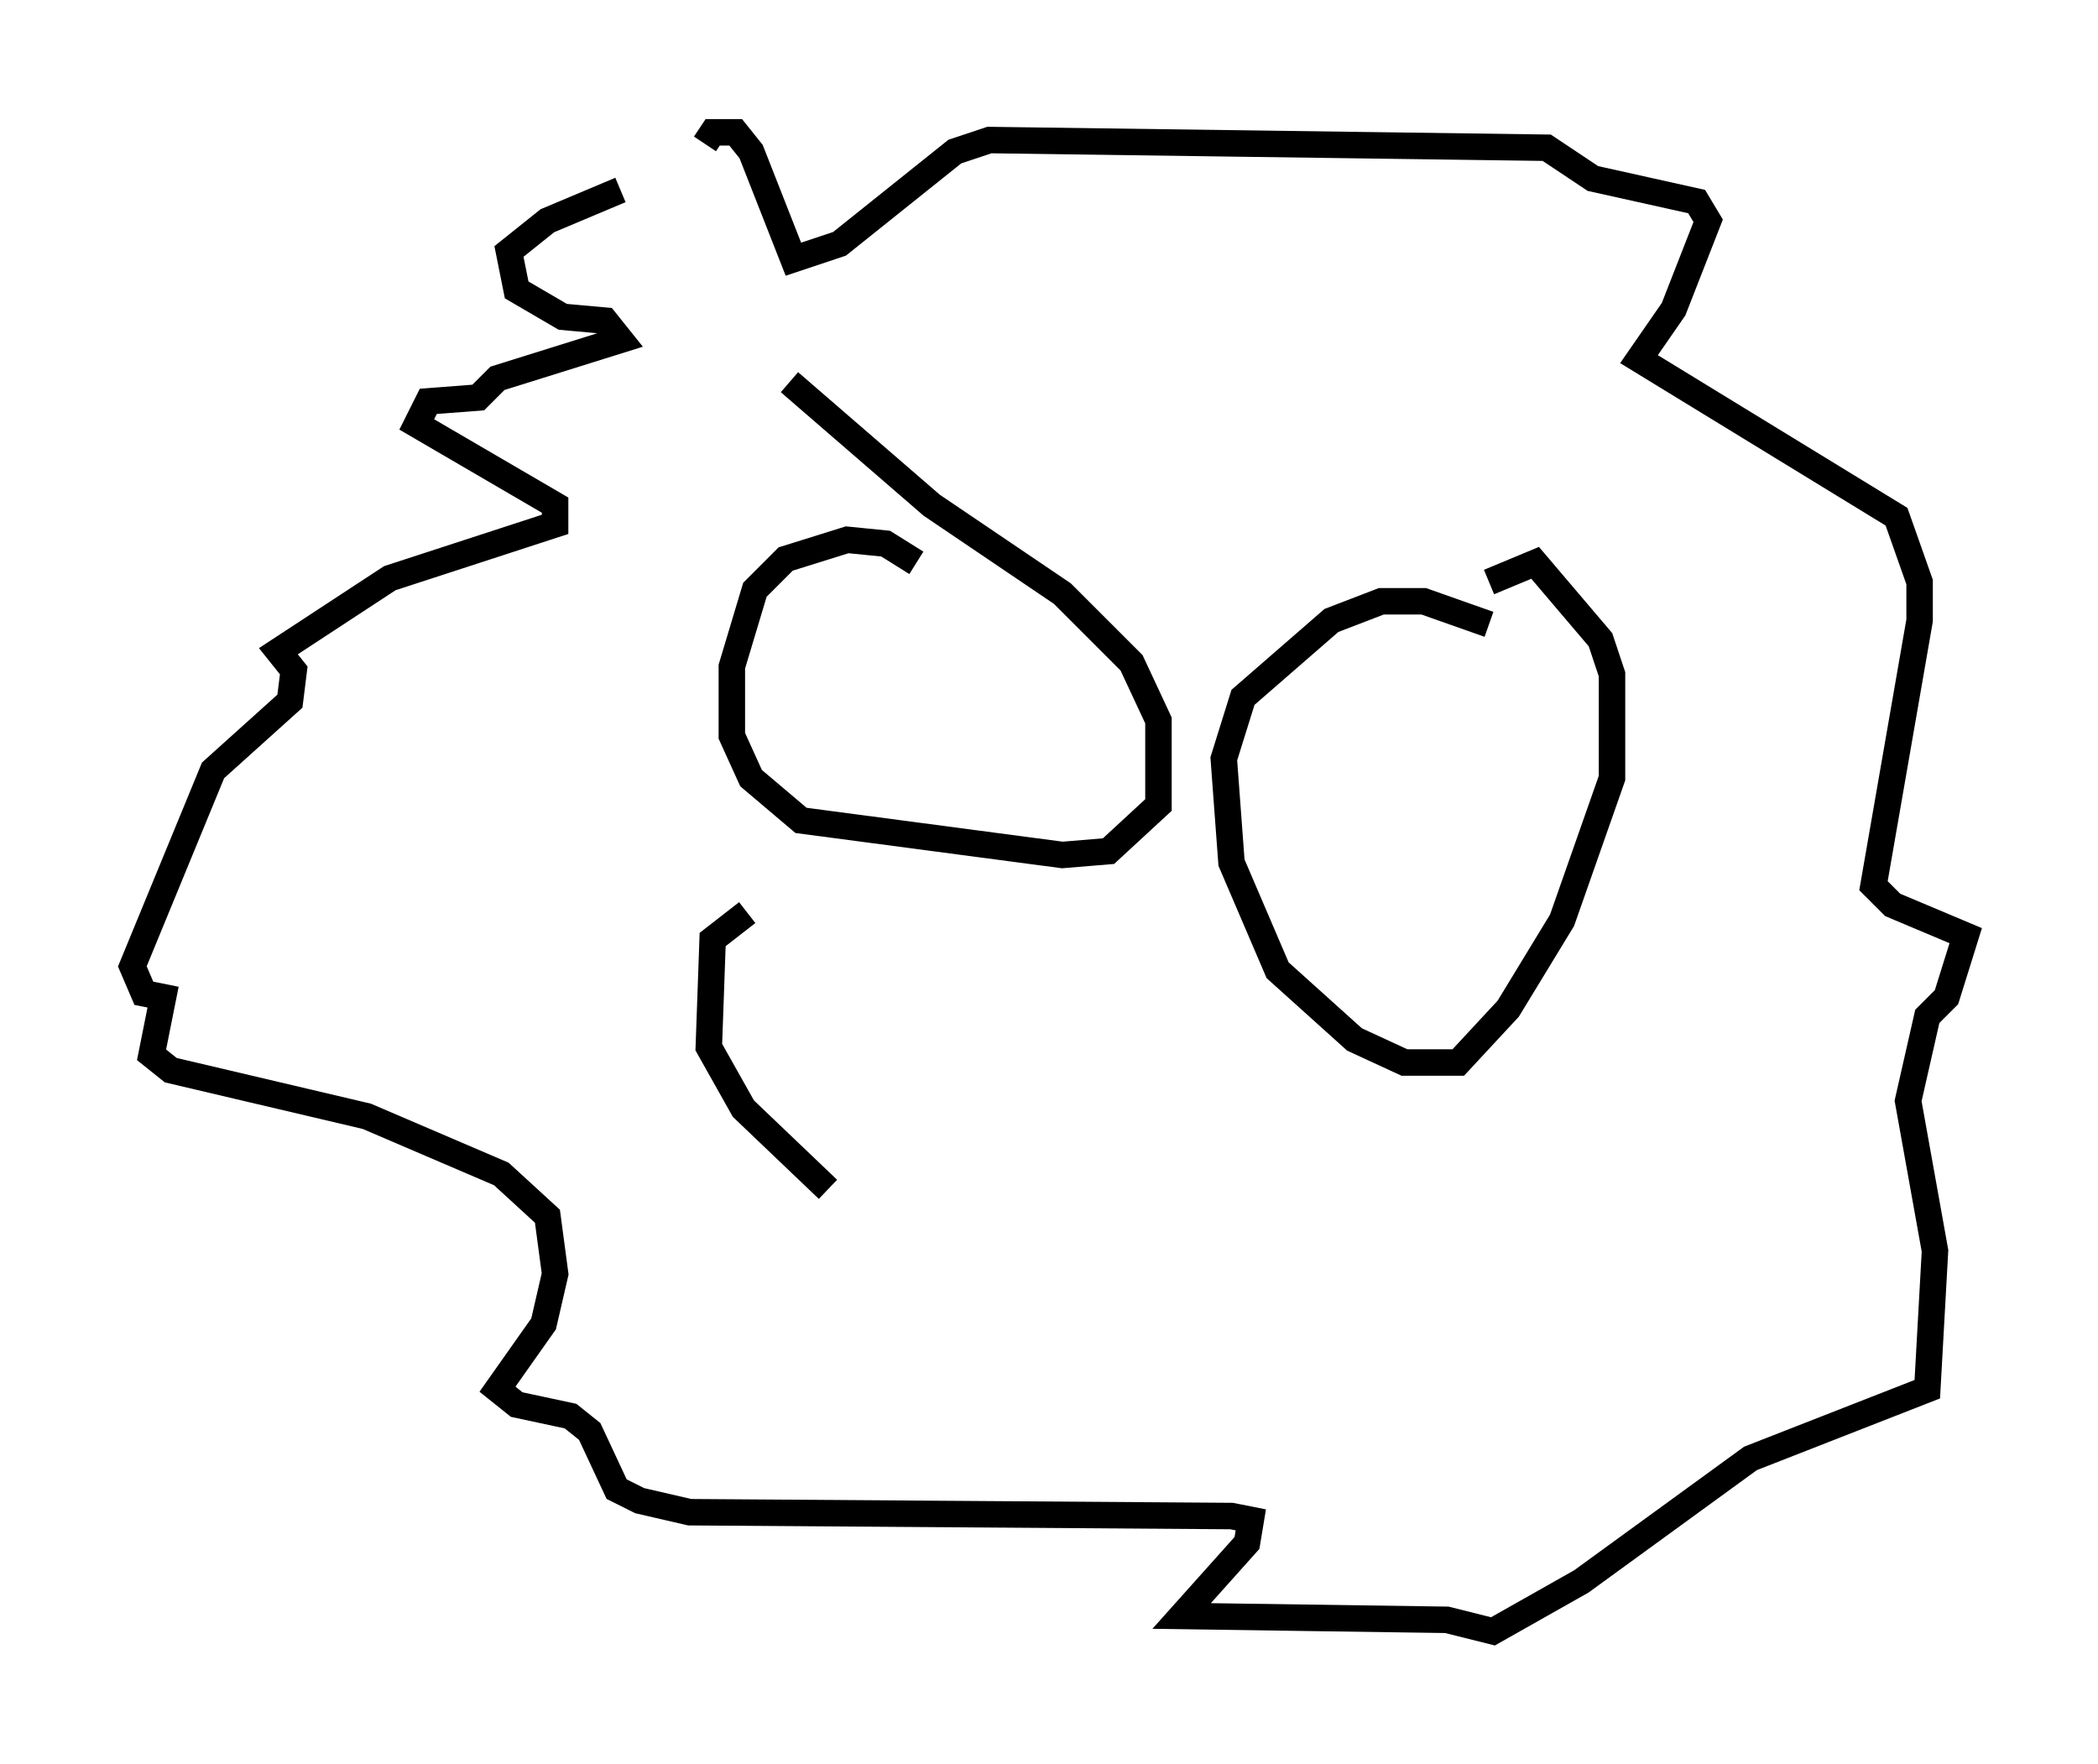 <?xml version="1.0" encoding="utf-8" ?>
<svg baseProfile="full" height="66.648" version="1.1" width="79.285" xmlns="http://www.w3.org/2000/svg" xmlns:ev="http://www.w3.org/2001/xml-events" xmlns:xlink="http://www.w3.org/1999/xlink"><defs /><rect fill="white" height="66.648" width="79.285" x="0" y="0" /><path d="M31.726, 5.581 m-8.279, 1.598 l-2.76, 1.162 -1.453, 1.162 l0.291, 1.453 1.743, 1.017 l1.598, 0.145 0.581, 0.726 l-4.648, 1.453 -0.726, 0.726 l-1.888, 0.145 -0.436, 0.872 l5.229, 3.05 0.0, 0.726 l-6.246, 2.034 -4.212, 2.76 l0.581, 0.726 -0.145, 1.162 l-2.905, 2.615 -3.05, 7.408 l0.436, 1.017 0.726, 0.145 l-0.436, 2.179 0.726, 0.581 l7.408, 1.743 5.084, 2.179 l1.743, 1.598 0.291, 2.179 l-0.436, 1.888 -1.743, 2.469 l0.726, 0.581 2.034, 0.436 l0.726, 0.581 1.017, 2.179 l0.872, 0.436 1.888, 0.436 l20.48, 0.145 0.726, 0.145 l-0.145, 0.872 -2.469, 2.76 l10.022, 0.145 1.743, 0.436 l3.341, -1.888 6.391, -4.648 l6.682, -2.615 0.291, -5.229 l-1.017, -5.665 0.726, -3.196 l0.726, -0.726 0.726, -2.324 l-2.76, -1.162 -0.726, -0.726 l1.743, -10.022 0.0, -1.453 l-0.872, -2.469 -9.732, -5.955 l1.307, -1.888 1.307, -3.341 l-0.436, -0.726 -3.922, -0.872 l-1.743, -1.162 -21.061, -0.291 l-1.307, 0.436 -4.358, 3.486 l-1.743, 0.581 -1.598, -4.067 l-0.581, -0.726 -0.872, 0.0 l-0.291, 0.436 m7.989, 15.832 l-1.162, -0.726 -1.453, -0.145 l-2.324, 0.726 -1.162, 1.162 l-0.872, 2.905 0.0, 2.615 l0.726, 1.598 1.888, 1.598 l9.877, 1.307 1.743, -0.145 l1.888, -1.743 0.0, -3.196 l-1.017, -2.179 -2.615, -2.615 l-4.939, -3.341 -5.374, -4.648 m26.436, 9.151 l-2.469, -0.872 -1.598, 0.0 l-1.888, 0.726 -3.341, 2.905 l-0.726, 2.324 0.291, 3.922 l1.743, 4.067 2.905, 2.615 l1.888, 0.872 2.034, 0.0 l1.888, -2.034 2.034, -3.341 l1.888, -5.374 0.0, -3.922 l-0.436, -1.307 -2.469, -2.905 l-1.743, 0.726 m-28.033, 12.492 l-1.307, 1.017 -0.145, 4.067 l1.307, 2.324 3.196, 3.05 " fill="none" stroke="black" stroke-width="1" /></svg>